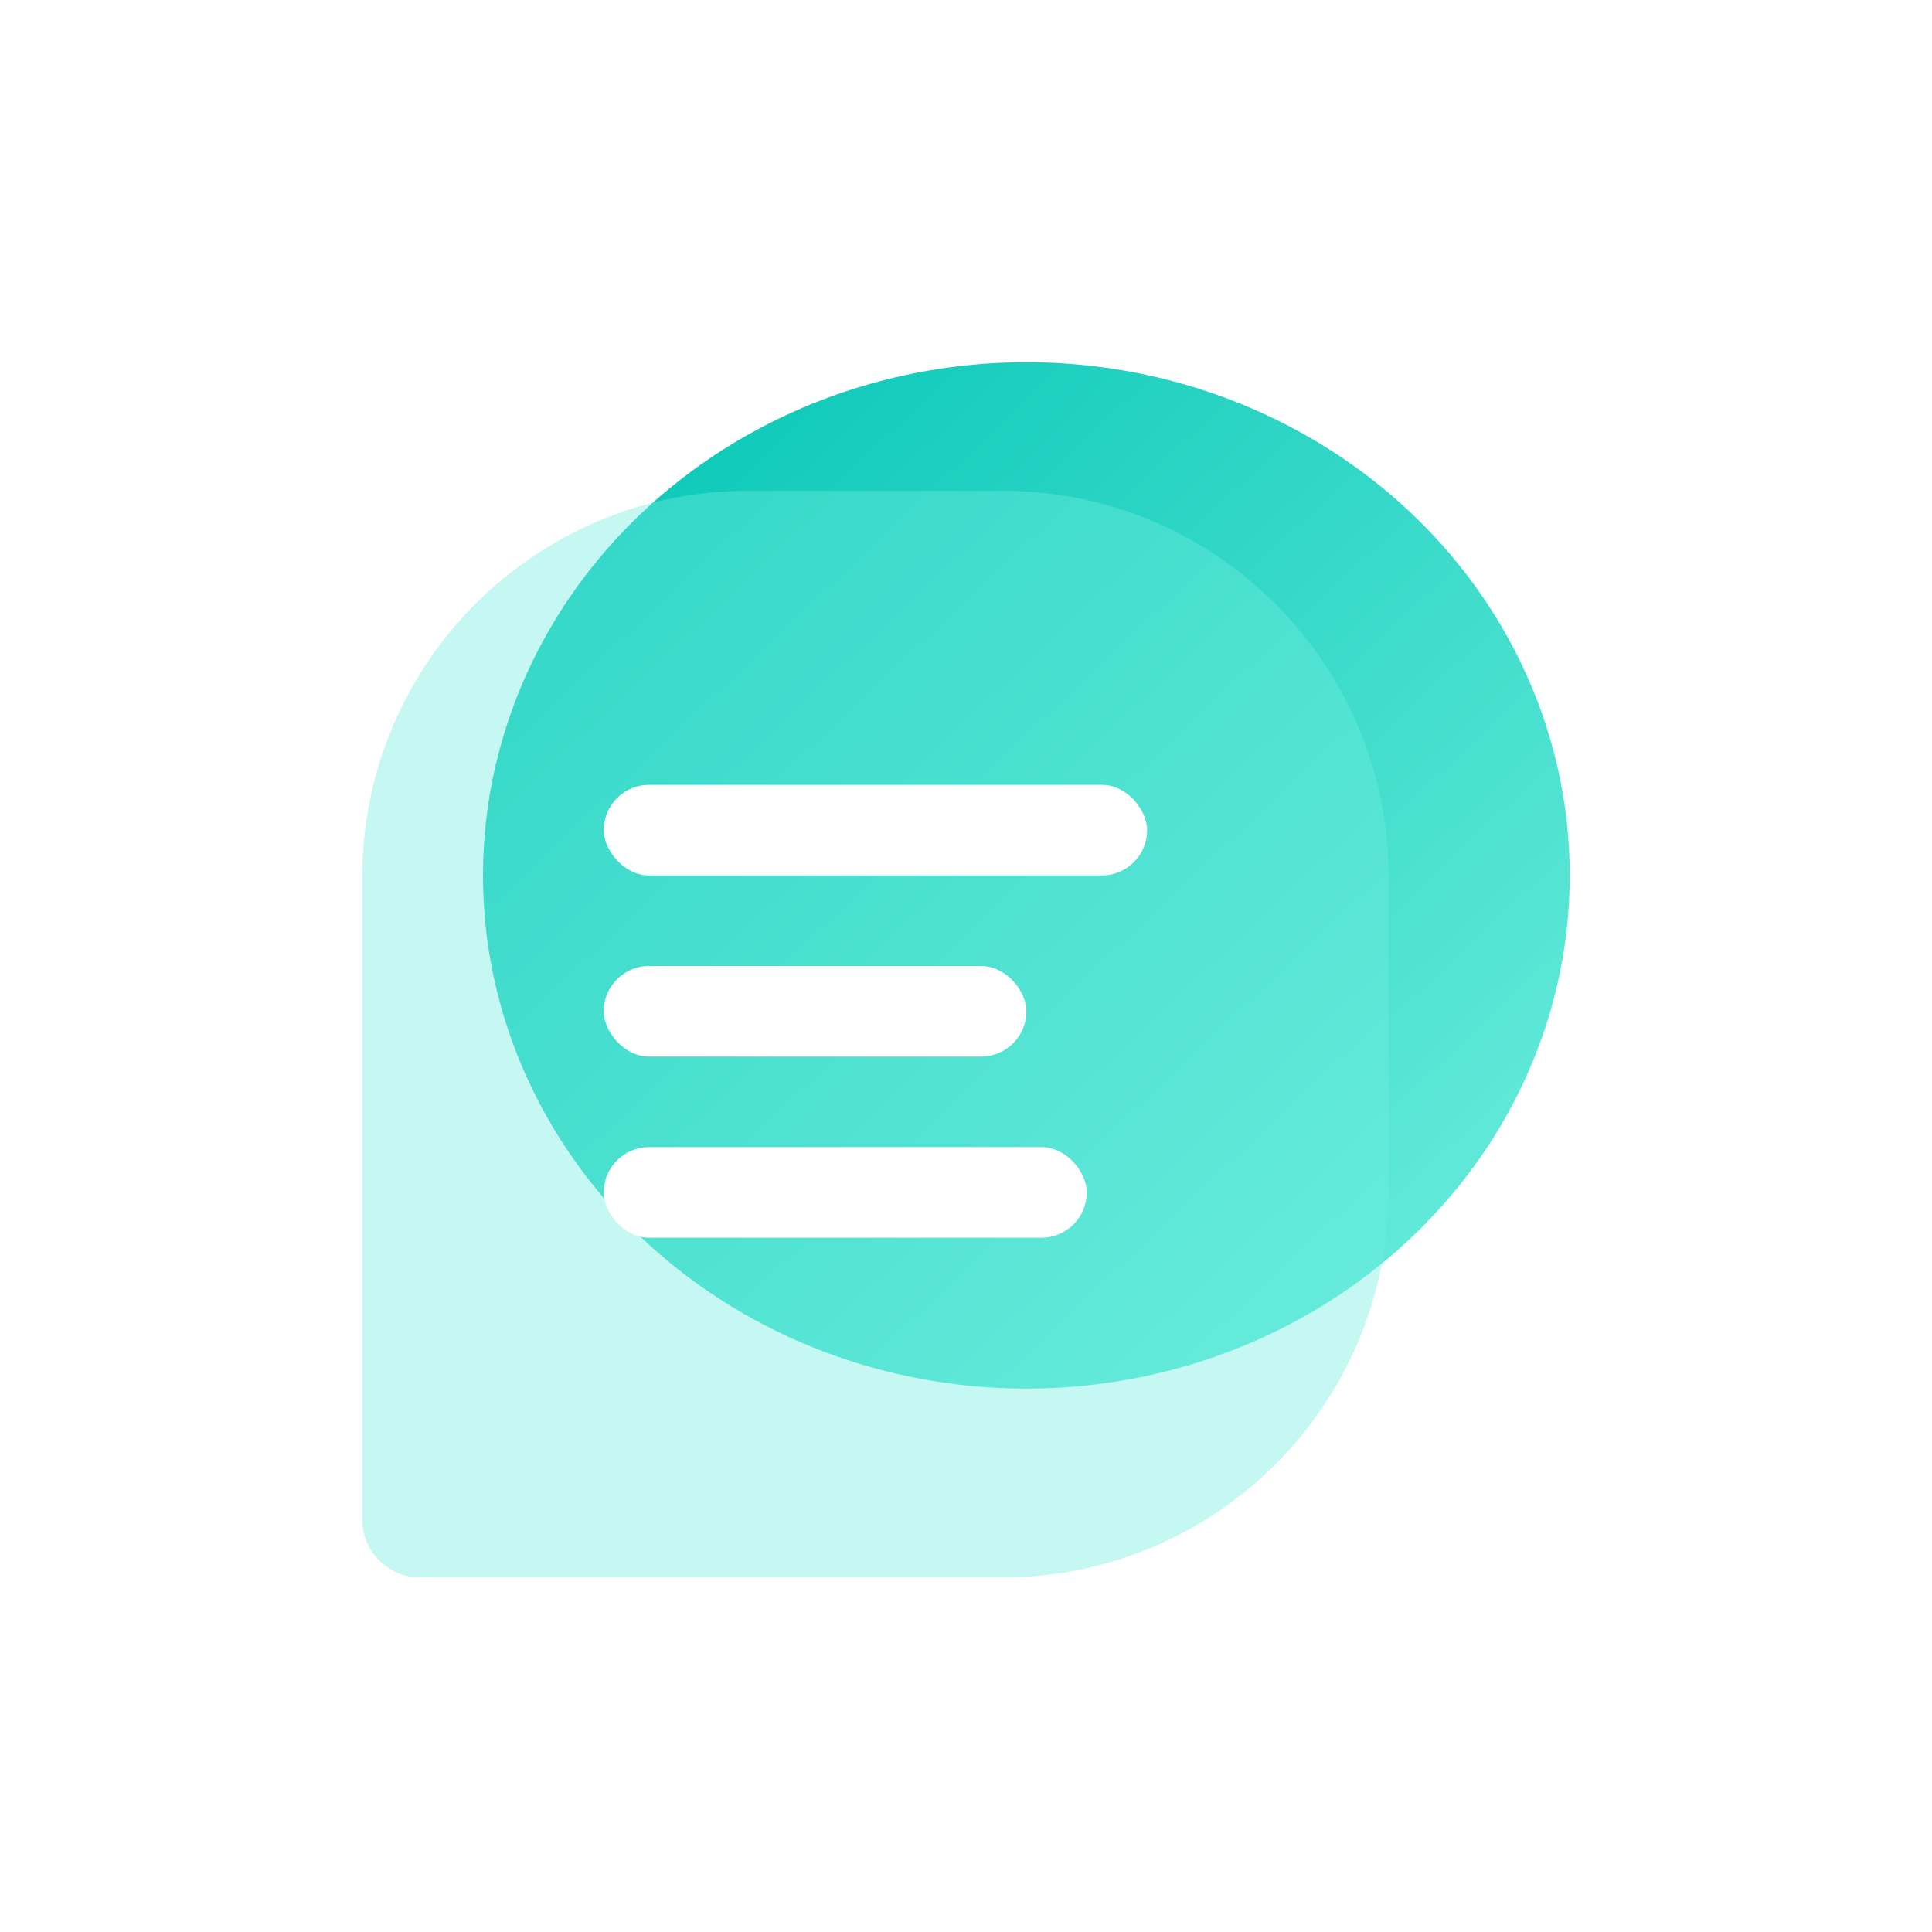 <svg width="50" height="50" viewBox="0 0 50 50" fill="none" xmlns="http://www.w3.org/2000/svg">
<ellipse cx="26.562" cy="22.656" rx="14.062" ry="13.281" fill="url(#paint0_linear_174_629)"/>
<g filter="url(#filter0_bi_174_629)">
<path d="M9.375 22.5C9.375 16.977 13.852 12.5 19.375 12.5H25.938C31.46 12.5 35.938 16.977 35.938 22.5V30.625C35.938 36.148 31.46 40.625 25.938 40.625H10.875C10.047 40.625 9.375 39.953 9.375 39.125V22.5Z" fill="#70EFDE" fill-opacity="0.4"/>
</g>
<rect x="15.625" y="20.312" width="14.062" height="2.344" rx="1.172" fill="white"/>
<rect x="15.625" y="25" width="10.938" height="2.344" rx="1.172" fill="white"/>
<rect x="15.625" y="29.688" width="12.5" height="2.344" rx="1.172" fill="white"/>
<defs>
<filter id="filter0_bi_174_629" x="5.375" y="8.5" width="34.562" height="36.125" filterUnits="userSpaceOnUse" color-interpolation-filters="sRGB">
<feFlood flood-opacity="0" result="BackgroundImageFix"/>
<feGaussianBlur in="BackgroundImageFix" stdDeviation="2"/>
<feComposite in2="SourceAlpha" operator="in" result="effect1_backgroundBlur_174_629"/>
<feBlend mode="normal" in="SourceGraphic" in2="effect1_backgroundBlur_174_629" result="shape"/>
<feColorMatrix in="SourceAlpha" type="matrix" values="0 0 0 0 0 0 0 0 0 0 0 0 0 0 0 0 0 0 127 0" result="hardAlpha"/>
<feOffset dy="0.2"/>
<feGaussianBlur stdDeviation="1"/>
<feComposite in2="hardAlpha" operator="arithmetic" k2="-1" k3="1"/>
<feColorMatrix type="matrix" values="0 0 0 0 1 0 0 0 0 1 0 0 0 0 1 0 0 0 0.8 0"/>
<feBlend mode="normal" in2="shape" result="effect2_innerShadow_174_629"/>
</filter>
<linearGradient id="paint0_linear_174_629" x1="12.5" y1="9.375" x2="39.019" y2="37.454" gradientUnits="userSpaceOnUse">
<stop stop-color="#00C4B4"/>
<stop offset="1" stop-color="#70EFDE"/>
</linearGradient>
</defs>
</svg>
